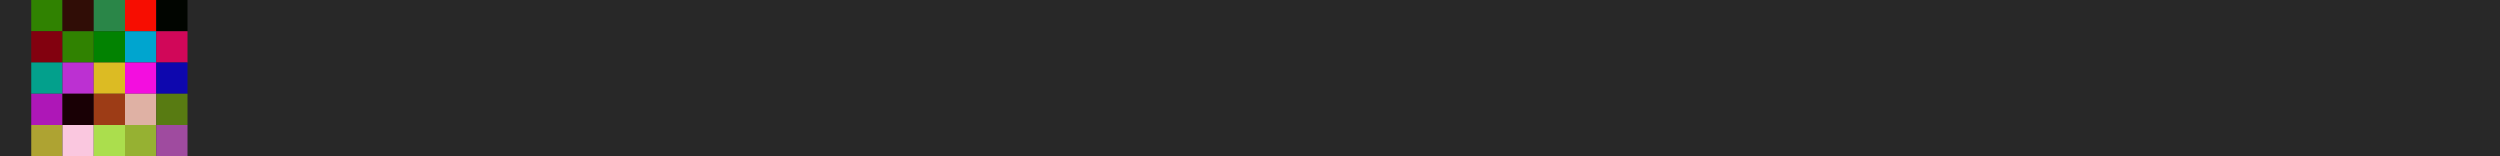 <svg width='800' height='50' xmlns='http://www.w3.org/2000/svg' xmlns:xlink='http://www.w3.org/1999/xlink' version='1.1'>
  <desc>Identicon Generator Image shared under CC BY-SA 4.0 - created by lees2bytes</desc>
  <rect x='0' y='0' width='800' height='50' fill='rgb(40,40,40)' />
  <rect x='10' y='0' width='10' height='10' fill='rgb(48,130,1)'>
    <animateTransform attributeName='transform' type='translate' from='10' to='730' dur='5s' begin='0.0s' repeatCount='1' fill='freeze' id='rect-anim' />
    <animateTransform attributeName='transform' type='translate' from='730' to='0' dur='5s' begin='18.1s' repeatCount='1' fill='freeze' id='rect-anim' />
  </rect>
  <rect x='20' y='0' width='10' height='10' fill='rgb(48,13,6)'>
    <animateTransform attributeName='transform' type='translate' from='20' to='730' dur='5s' begin='0.4s' repeatCount='1' fill='freeze' id='rect-anim' />
    <animateTransform attributeName='transform' type='translate' from='730' to='0' dur='5s' begin='17.65s' repeatCount='1' fill='freeze' id='rect-anim' />
  </rect>
  <rect x='30' y='0' width='10' height='10' fill='rgb(42,134,72)'>
    <animateTransform attributeName='transform' type='translate' from='30' to='730' dur='5s' begin='0.8s' repeatCount='1' fill='freeze' id='rect-anim' />
    <animateTransform attributeName='transform' type='translate' from='730' to='0' dur='5s' begin='17.20s' repeatCount='1' fill='freeze' id='rect-anim' />
  </rect>
  <rect x='40' y='0' width='10' height='10' fill='rgb(247,13,1)'>
    <animateTransform attributeName='transform' type='translate' from='40' to='730' dur='5s' begin='1.2s' repeatCount='1' fill='freeze' id='rect-anim' />
    <animateTransform attributeName='transform' type='translate' from='730' to='0' dur='5s' begin='16.75s' repeatCount='1' fill='freeze' id='rect-anim' />
  </rect>
  <rect x='50' y='0' width='10' height='10' fill='rgb(1,5,0)'>
    <animateTransform attributeName='transform' type='translate' from='50' to='730' dur='5s' begin='1.6s' repeatCount='1' fill='freeze' id='rect-anim' />
    <animateTransform attributeName='transform' type='translate' from='730' to='0' dur='5s' begin='16.30s' repeatCount='1' fill='freeze' id='rect-anim' />
  </rect>
  <rect x='10' y='10' width='10' height='10' fill='rgb(130,1,15)'>
    <animateTransform attributeName='transform' type='translate' from='10' to='730' dur='5s' begin='1.0s' repeatCount='1' fill='freeze' id='rect-anim' />
    <animateTransform attributeName='transform' type='translate' from='730' to='0' dur='5s' begin='17.1s' repeatCount='1' fill='freeze' id='rect-anim' />
  </rect>
  <rect x='20' y='10' width='10' height='10' fill='rgb(48,130,1)'>
    <animateTransform attributeName='transform' type='translate' from='20' to='730' dur='5s' begin='1.4s' repeatCount='1' fill='freeze' id='rect-anim' />
    <animateTransform attributeName='transform' type='translate' from='730' to='0' dur='5s' begin='16.65s' repeatCount='1' fill='freeze' id='rect-anim' />
  </rect>
  <rect x='30' y='10' width='10' height='10' fill='rgb(2,130,1)'>
    <animateTransform attributeName='transform' type='translate' from='30' to='730' dur='5s' begin='1.8s' repeatCount='1' fill='freeze' id='rect-anim' />
    <animateTransform attributeName='transform' type='translate' from='730' to='0' dur='5s' begin='16.20s' repeatCount='1' fill='freeze' id='rect-anim' />
  </rect>
  <rect x='40' y='10' width='10' height='10' fill='rgb(0,165,207)'>
    <animateTransform attributeName='transform' type='translate' from='40' to='730' dur='5s' begin='2.2s' repeatCount='1' fill='freeze' id='rect-anim' />
    <animateTransform attributeName='transform' type='translate' from='730' to='0' dur='5s' begin='15.75s' repeatCount='1' fill='freeze' id='rect-anim' />
  </rect>
  <rect x='50' y='10' width='10' height='10' fill='rgb(209,7,89)'>
    <animateTransform attributeName='transform' type='translate' from='50' to='730' dur='5s' begin='2.6s' repeatCount='1' fill='freeze' id='rect-anim' />
    <animateTransform attributeName='transform' type='translate' from='730' to='0' dur='5s' begin='15.30s' repeatCount='1' fill='freeze' id='rect-anim' />
  </rect>
  <rect x='10' y='20' width='10' height='10' fill='rgb(3,160,140)'>
    <animateTransform attributeName='transform' type='translate' from='10' to='730' dur='5s' begin='2.0s' repeatCount='1' fill='freeze' id='rect-anim' />
    <animateTransform attributeName='transform' type='translate' from='730' to='0' dur='5s' begin='16.1s' repeatCount='1' fill='freeze' id='rect-anim' />
  </rect>
  <rect x='20' y='20' width='10' height='10' fill='rgb(188,48,210)'>
    <animateTransform attributeName='transform' type='translate' from='20' to='730' dur='5s' begin='2.4s' repeatCount='1' fill='freeze' id='rect-anim' />
    <animateTransform attributeName='transform' type='translate' from='730' to='0' dur='5s' begin='15.65s' repeatCount='1' fill='freeze' id='rect-anim' />
  </rect>
  <rect x='30' y='20' width='10' height='10' fill='rgb(220,187,35)'>
    <animateTransform attributeName='transform' type='translate' from='30' to='730' dur='5s' begin='2.8s' repeatCount='1' fill='freeze' id='rect-anim' />
    <animateTransform attributeName='transform' type='translate' from='730' to='0' dur='5s' begin='15.20s' repeatCount='1' fill='freeze' id='rect-anim' />
  </rect>
  <rect x='40' y='20' width='10' height='10' fill='rgb(243,14,223)'>
    <animateTransform attributeName='transform' type='translate' from='40' to='730' dur='5s' begin='3.2s' repeatCount='1' fill='freeze' id='rect-anim' />
    <animateTransform attributeName='transform' type='translate' from='730' to='0' dur='5s' begin='14.75s' repeatCount='1' fill='freeze' id='rect-anim' />
  </rect>
  <rect x='50' y='20' width='10' height='10' fill='rgb(14,7,174)'>
    <animateTransform attributeName='transform' type='translate' from='50' to='730' dur='5s' begin='3.6s' repeatCount='1' fill='freeze' id='rect-anim' />
    <animateTransform attributeName='transform' type='translate' from='730' to='0' dur='5s' begin='14.30s' repeatCount='1' fill='freeze' id='rect-anim' />
  </rect>
  <rect x='10' y='30' width='10' height='10' fill='rgb(174,23,183)'>
    <animateTransform attributeName='transform' type='translate' from='10' to='730' dur='5s' begin='3.0s' repeatCount='1' fill='freeze' id='rect-anim' />
    <animateTransform attributeName='transform' type='translate' from='730' to='0' dur='5s' begin='15.1s' repeatCount='1' fill='freeze' id='rect-anim' />
  </rect>
  <rect x='20' y='30' width='10' height='10' fill='rgb(25,0,5)'>
    <animateTransform attributeName='transform' type='translate' from='20' to='730' dur='5s' begin='3.4s' repeatCount='1' fill='freeze' id='rect-anim' />
    <animateTransform attributeName='transform' type='translate' from='730' to='0' dur='5s' begin='14.65s' repeatCount='1' fill='freeze' id='rect-anim' />
  </rect>
  <rect x='30' y='30' width='10' height='10' fill='rgb(157,60,22)'>
    <animateTransform attributeName='transform' type='translate' from='30' to='730' dur='5s' begin='3.8s' repeatCount='1' fill='freeze' id='rect-anim' />
    <animateTransform attributeName='transform' type='translate' from='730' to='0' dur='5s' begin='14.20s' repeatCount='1' fill='freeze' id='rect-anim' />
  </rect>
  <rect x='40' y='30' width='10' height='10' fill='rgb(223,177,164)'>
    <animateTransform attributeName='transform' type='translate' from='40' to='730' dur='5s' begin='4.2s' repeatCount='1' fill='freeze' id='rect-anim' />
    <animateTransform attributeName='transform' type='translate' from='730' to='0' dur='5s' begin='13.75s' repeatCount='1' fill='freeze' id='rect-anim' />
  </rect>
  <rect x='50' y='30' width='10' height='10' fill='rgb(88,123,18)'>
    <animateTransform attributeName='transform' type='translate' from='50' to='730' dur='5s' begin='4.6s' repeatCount='1' fill='freeze' id='rect-anim' />
    <animateTransform attributeName='transform' type='translate' from='730' to='0' dur='5s' begin='13.30s' repeatCount='1' fill='freeze' id='rect-anim' />
  </rect>
  <rect x='10' y='40' width='10' height='10' fill='rgb(174,163,50)'>
    <animateTransform attributeName='transform' type='translate' from='10' to='730' dur='5s' begin='4.0s' repeatCount='1' fill='freeze' id='rect-anim' />
    <animateTransform attributeName='transform' type='translate' from='730' to='0' dur='5s' begin='14.1s' repeatCount='1' fill='freeze' id='rect-anim' />
  </rect>
  <rect x='20' y='40' width='10' height='10' fill='rgb(250,199,223)'>
    <animateTransform attributeName='transform' type='translate' from='20' to='730' dur='5s' begin='4.4s' repeatCount='1' fill='freeze' id='rect-anim' />
    <animateTransform attributeName='transform' type='translate' from='730' to='0' dur='5s' begin='13.65s' repeatCount='1' fill='freeze' id='rect-anim' />
  </rect>
  <rect x='30' y='40' width='10' height='10' fill='rgb(171,222,77)'>
    <animateTransform attributeName='transform' type='translate' from='30' to='730' dur='5s' begin='4.8s' repeatCount='1' fill='freeze' id='rect-anim' />
    <animateTransform attributeName='transform' type='translate' from='730' to='0' dur='5s' begin='13.20s' repeatCount='1' fill='freeze' id='rect-anim' />
  </rect>
  <rect x='40' y='40' width='10' height='10' fill='rgb(150,177,50)'>
    <animateTransform attributeName='transform' type='translate' from='40' to='730' dur='5s' begin='5.2s' repeatCount='1' fill='freeze' id='rect-anim' />
    <animateTransform attributeName='transform' type='translate' from='730' to='0' dur='5s' begin='12.75s' repeatCount='1' fill='freeze' id='rect-anim' />
  </rect>
  <rect x='50' y='40' width='10' height='10' fill='rgb(159,75,159)'>
    <animateTransform attributeName='transform' type='translate' from='50' to='730' dur='5s' begin='5.6s' repeatCount='1' fill='freeze' id='rect-anim' />
    <animateTransform attributeName='transform' type='translate' from='730' to='0' dur='5s' begin='12.30s' repeatCount='1' fill='freeze' id='rect-anim' />
  </rect>
</svg>